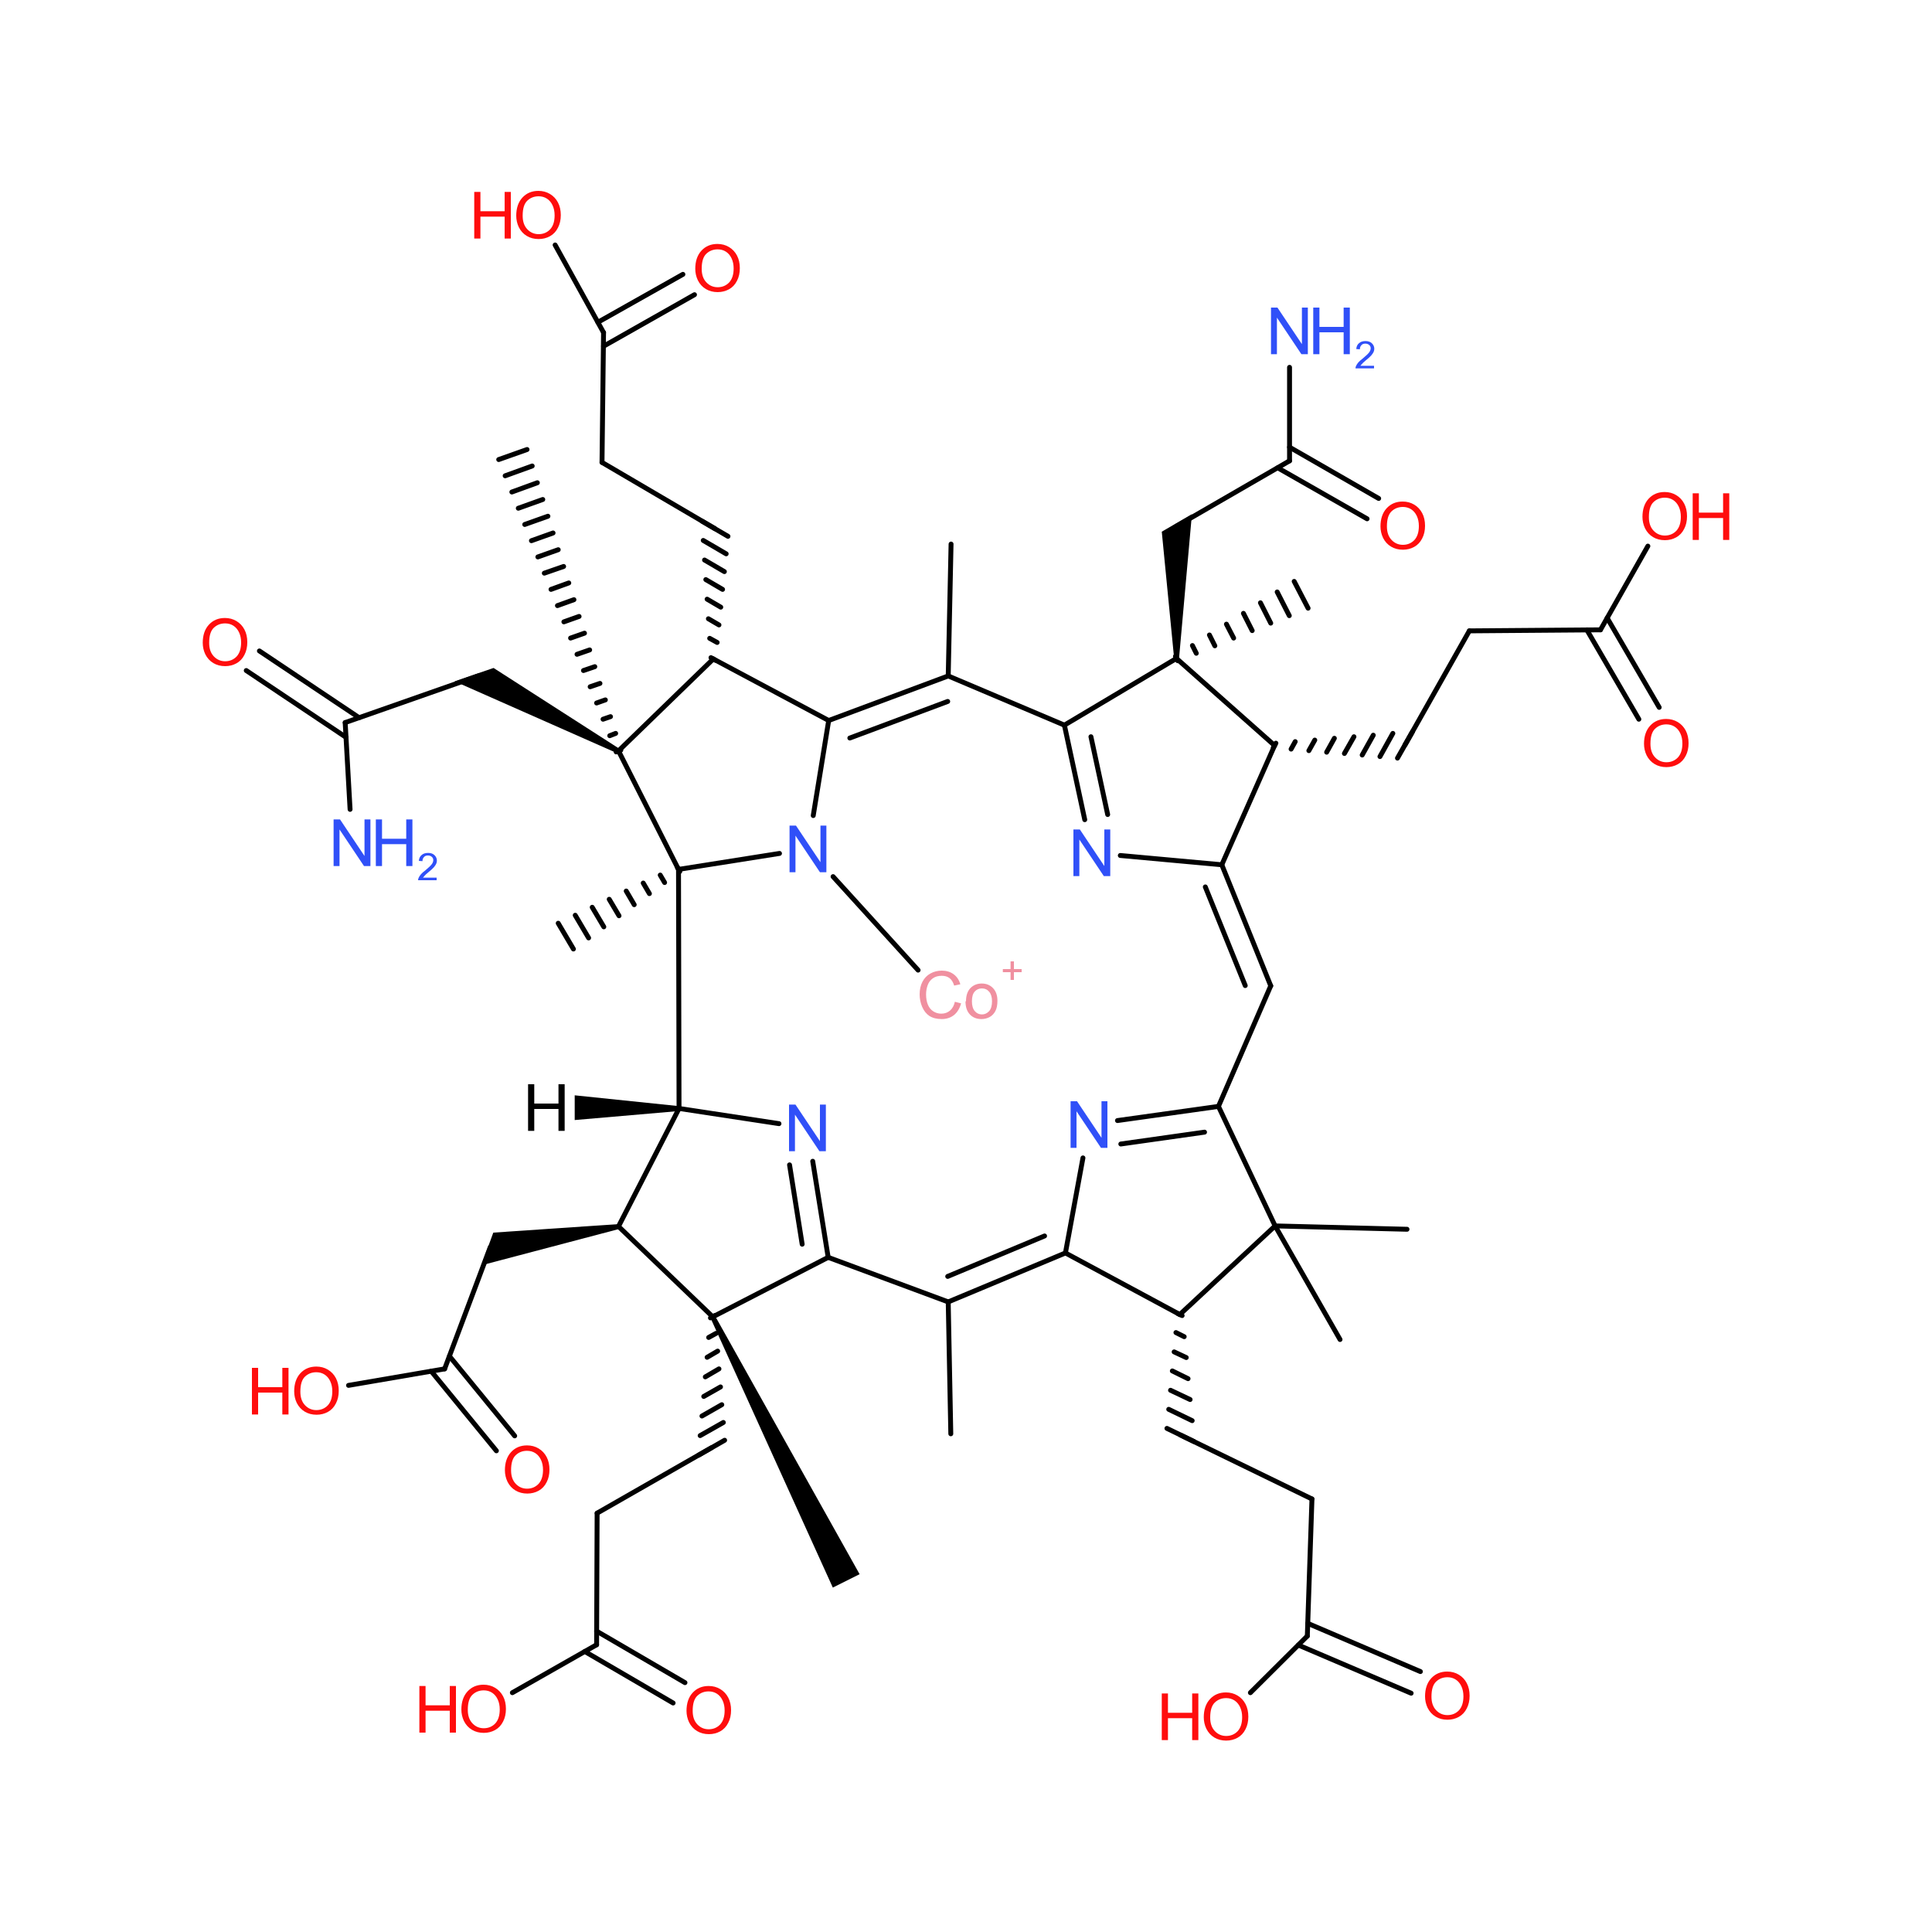 <?xml version='1.0' encoding='UTF-8'?>
<!DOCTYPE svg PUBLIC "-//W3C//DTD SVG 1.1//EN" "http://www.w3.org/Graphics/SVG/1.1/DTD/svg11.dtd">
<svg version='1.2' xmlns='http://www.w3.org/2000/svg' xmlns:xlink='http://www.w3.org/1999/xlink' width='75.0mm' height='75.0mm' viewBox='0 0 75.0 75.0'>
  <desc>Generated by the Chemistry Development Kit (http://github.com/cdk)</desc>
  <g stroke-linecap='round' stroke-linejoin='round' stroke='#000000' stroke-width='.19' fill='#FF0D0D'>
    <rect x='.0' y='.0' width='75.0' height='75.0' fill='#FFFFFF' stroke='none'/>
    <g id='mol1' class='mol'>
      <path id='mol1bnd1' class='bond' d='M23.96 29.24l.09 -.17l-4.89 -3.14l-.7 .24l-.81 .28z' stroke='none' fill='#000000'/>
      <g id='mol1bnd2' class='bond'>
        <line x1='23.92' y1='29.19' x2='24.1' y2='29.12'/>
        <line x1='23.67' y1='28.56' x2='23.9' y2='28.47'/>
        <line x1='23.41' y1='27.92' x2='23.7' y2='27.82'/>
        <line x1='23.16' y1='27.29' x2='23.5' y2='27.17'/>
        <line x1='22.91' y1='26.66' x2='23.29' y2='26.53'/>
        <line x1='22.65' y1='26.03' x2='23.09' y2='25.88'/>
        <line x1='22.4' y1='25.4' x2='22.89' y2='25.23'/>
        <line x1='22.15' y1='24.77' x2='22.69' y2='24.58'/>
        <line x1='21.89' y1='24.14' x2='22.48' y2='23.93'/>
        <line x1='21.64' y1='23.51' x2='22.28' y2='23.28'/>
        <line x1='21.39' y1='22.88' x2='22.08' y2='22.63'/>
        <line x1='21.13' y1='22.25' x2='21.88' y2='21.99'/>
        <line x1='20.88' y1='21.62' x2='21.67' y2='21.34'/>
        <line x1='20.63' y1='20.99' x2='21.47' y2='20.69'/>
        <line x1='20.37' y1='20.36' x2='21.27' y2='20.04'/>
        <line x1='20.12' y1='19.73' x2='21.07' y2='19.39'/>
        <line x1='19.87' y1='19.1' x2='20.86' y2='18.74'/>
        <line x1='19.61' y1='18.47' x2='20.66' y2='18.09'/>
        <line x1='19.36' y1='17.84' x2='20.46' y2='17.45'/>
      </g>
      <line id='mol1bnd3' class='bond' x1='27.75' y1='20.52' x2='23.37' y2='17.95'/>
      <line id='mol1bnd4' class='bond' x1='41.32' y1='28.15' x2='45.67' y2='25.56'/>
      <g id='mol1bnd5' class='bond'>
        <line x1='41.32' y1='28.15' x2='42.11' y2='31.82'/>
        <line x1='42.35' y1='28.6' x2='43.0' y2='31.62'/>
      </g>
      <line id='mol1bnd6' class='bond' x1='26.34' y1='33.75' x2='26.36' y2='43.03'/>
      <line id='mol1bnd7' class='bond' x1='18.59' y1='26.23' x2='13.4' y2='28.05'/>
      <line id='mol1bnd8' class='bond' x1='23.37' y1='17.95' x2='23.43' y2='12.91'/>
      <line id='mol1bnd9' class='bond' x1='45.67' y1='25.56' x2='49.48' y2='28.94'/>
      <path id='mol1bnd10' class='bond' d='M45.58 25.56h.19l.5 -5.6l-.62 .36l-.55 .32z' stroke='none' fill='#000000'/>
      <g id='mol1bnd11' class='bond'>
        <line x1='45.63' y1='25.48' x2='45.72' y2='25.65'/>
        <line x1='46.29' y1='25.06' x2='46.44' y2='25.36'/>
        <line x1='46.95' y1='24.65' x2='47.16' y2='25.07'/>
        <line x1='47.61' y1='24.23' x2='47.89' y2='24.77'/>
        <line x1='48.27' y1='23.81' x2='48.61' y2='24.48'/>
        <line x1='48.93' y1='23.4' x2='49.33' y2='24.19'/>
        <line x1='49.58' y1='22.98' x2='50.05' y2='23.9'/>
        <line x1='50.24' y1='22.57' x2='50.78' y2='23.61'/>
      </g>
      <line id='mol1bnd12' class='bond' x1='43.49' y1='33.21' x2='47.43' y2='33.57'/>
      <line id='mol1bnd13' class='bond' x1='13.4' y1='28.05' x2='13.59' y2='31.42'/>
      <g id='mol1bnd14' class='bond'>
        <line x1='13.43' y1='28.62' x2='9.56' y2='26.03'/>
        <line x1='13.94' y1='27.86' x2='10.07' y2='25.27'/>
      </g>
      <line id='mol1bnd15' class='bond' x1='23.43' y1='12.91' x2='21.55' y2='9.51'/>
      <g id='mol1bnd16' class='bond'>
        <line x1='23.21' y1='12.51' x2='26.51' y2='10.65'/>
        <line x1='23.43' y1='13.44' x2='26.96' y2='11.44'/>
      </g>
      <g id='mol1bnd17' class='bond'>
        <line x1='49.53' y1='28.85' x2='49.43' y2='29.02'/>
        <line x1='50.28' y1='28.79' x2='50.12' y2='29.08'/>
        <line x1='51.04' y1='28.73' x2='50.81' y2='29.14'/>
        <line x1='51.8' y1='28.66' x2='51.5' y2='29.2'/>
        <line x1='52.56' y1='28.6' x2='52.19' y2='29.25'/>
        <line x1='53.31' y1='28.54' x2='52.88' y2='29.31'/>
        <line x1='54.07' y1='28.47' x2='53.57' y2='29.37'/>
        <line x1='54.83' y1='28.41' x2='54.25' y2='29.43'/>
      </g>
      <line id='mol1bnd18' class='bond' x1='45.65' y1='20.44' x2='50.06' y2='17.89'/>
      <g id='mol1bnd19' class='bond'>
        <line x1='49.33' y1='38.27' x2='47.43' y2='33.57'/>
        <line x1='48.34' y1='38.26' x2='46.79' y2='34.43'/>
      </g>
      <line id='mol1bnd20' class='bond' x1='26.36' y1='43.03' x2='24.01' y2='47.61'/>
      <line id='mol1bnd21' class='bond' x1='26.36' y1='43.03' x2='30.24' y2='43.62'/>
      <line id='mol1bnd22' class='bond' x1='54.54' y1='28.92' x2='57.04' y2='24.49'/>
      <line id='mol1bnd23' class='bond' x1='50.06' y1='17.89' x2='50.06' y2='14.26'/>
      <g id='mol1bnd24' class='bond'>
        <line x1='50.06' y1='17.36' x2='53.52' y2='19.35'/>
        <line x1='49.6' y1='18.16' x2='53.07' y2='20.14'/>
      </g>
      <line id='mol1bnd25' class='bond' x1='49.33' y1='38.27' x2='47.3' y2='42.95'/>
      <line id='mol1bnd26' class='bond' x1='24.01' y1='47.61' x2='27.67' y2='51.12'/>
      <path id='mol1bnd27' class='bond' d='M24.03 47.71l-.03 -.19l-4.85 .33l-.22 .6l-.25 .67z' stroke='none' fill='#000000'/>
      <g id='mol1bnd28' class='bond'>
        <line x1='32.15' y1='48.81' x2='31.55' y2='45.08'/>
        <line x1='31.14' y1='48.3' x2='30.65' y2='45.22'/>
      </g>
      <line id='mol1bnd29' class='bond' x1='57.04' y1='24.49' x2='62.13' y2='24.45'/>
      <line id='mol1bnd30' class='bond' x1='47.3' y1='42.95' x2='49.5' y2='47.59'/>
      <g id='mol1bnd31' class='bond'>
        <line x1='47.3' y1='42.95' x2='43.38' y2='43.5'/>
        <line x1='46.76' y1='43.95' x2='43.51' y2='44.41'/>
      </g>
      <g id='mol1bnd32' class='bond'>
        <line x1='27.58' y1='51.16' x2='27.75' y2='51.07'/>
        <line x1='27.51' y1='51.92' x2='27.8' y2='51.76'/>
        <line x1='27.45' y1='52.69' x2='27.86' y2='52.45'/>
        <line x1='27.38' y1='53.45' x2='27.91' y2='53.14'/>
        <line x1='27.32' y1='54.21' x2='27.97' y2='53.84'/>
        <line x1='27.25' y1='54.97' x2='28.02' y2='54.53'/>
        <line x1='27.18' y1='55.73' x2='28.08' y2='55.22'/>
        <line x1='27.12' y1='56.49' x2='28.13' y2='55.91'/>
      </g>
      <line id='mol1bnd33' class='bond' x1='19.03' y1='48.42' x2='17.26' y2='53.14'/>
      <line id='mol1bnd34' class='bond' x1='32.15' y1='48.81' x2='36.81' y2='50.54'/>
      <line id='mol1bnd35' class='bond' x1='62.13' y1='24.45' x2='63.97' y2='21.2'/>
      <g id='mol1bnd36' class='bond'>
        <line x1='62.39' y1='23.99' x2='64.41' y2='27.46'/>
        <line x1='61.6' y1='24.45' x2='63.62' y2='27.92'/>
      </g>
      <line id='mol1bnd37' class='bond' x1='49.5' y1='47.59' x2='45.8' y2='51.03'/>
      <line id='mol1bnd38' class='bond' x1='49.5' y1='47.59' x2='54.62' y2='47.72'/>
      <line id='mol1bnd39' class='bond' x1='42.04' y1='44.95' x2='41.36' y2='48.64'/>
      <line id='mol1bnd40' class='bond' x1='27.62' y1='56.2' x2='23.18' y2='58.74'/>
      <line id='mol1bnd41' class='bond' x1='17.26' y1='53.14' x2='13.53' y2='53.78'/>
      <g id='mol1bnd42' class='bond'>
        <line x1='17.45' y1='52.65' x2='19.98' y2='55.74'/>
        <line x1='16.74' y1='53.23' x2='19.27' y2='56.32'/>
      </g>
      <g id='mol1bnd43' class='bond'>
        <line x1='45.89' y1='51.07' x2='45.72' y2='50.99'/>
        <line x1='45.97' y1='51.89' x2='45.65' y2='51.73'/>
        <line x1='46.05' y1='52.7' x2='45.58' y2='52.48'/>
        <line x1='46.12' y1='53.52' x2='45.51' y2='53.22'/>
        <line x1='46.2' y1='54.33' x2='45.44' y2='53.97'/>
        <line x1='46.28' y1='55.15' x2='45.37' y2='54.71'/>
        <line x1='46.35' y1='55.96' x2='45.3' y2='55.45'/>
      </g>
      <line id='mol1bnd44' class='bond' x1='23.18' y1='58.74' x2='23.16' y2='63.85'/>
      <line id='mol1bnd45' class='bond' x1='45.83' y1='55.71' x2='50.93' y2='58.19'/>
      <line id='mol1bnd46' class='bond' x1='23.16' y1='63.85' x2='19.89' y2='65.71'/>
      <g id='mol1bnd47' class='bond'>
        <line x1='23.16' y1='63.32' x2='26.59' y2='65.32'/>
        <line x1='22.7' y1='64.11' x2='26.13' y2='66.11'/>
      </g>
      <line id='mol1bnd48' class='bond' x1='50.93' y1='58.19' x2='50.75' y2='63.51'/>
      <line id='mol1bnd49' class='bond' x1='50.75' y1='63.51' x2='48.54' y2='65.71'/>
      <g id='mol1bnd50' class='bond'>
        <line x1='50.77' y1='63.02' x2='55.14' y2='64.89'/>
        <line x1='50.4' y1='63.86' x2='54.78' y2='65.73'/>
      </g>
      <line id='mol1bnd51' class='bond' x1='24.01' y1='29.15' x2='26.34' y2='33.75'/>
      <line id='mol1bnd52' class='bond' x1='49.48' y1='28.94' x2='47.43' y2='33.57'/>
      <line id='mol1bnd53' class='bond' x1='27.67' y1='51.12' x2='32.15' y2='48.81'/>
      <g id='mol1bnd54' class='bond'>
        <line x1='36.81' y1='50.54' x2='41.36' y2='48.64'/>
        <line x1='36.79' y1='49.55' x2='40.55' y2='47.98'/>
      </g>
      <line id='mol1bnd55' class='bond' x1='45.8' y1='51.03' x2='41.36' y2='48.64'/>
      <line id='mol1bnd56' class='bond' x1='32.17' y1='27.97' x2='27.69' y2='25.58'/>
      <g id='mol1bnd57' class='bond'>
        <line x1='36.81' y1='26.24' x2='32.17' y2='27.97'/>
        <line x1='36.79' y1='27.23' x2='32.99' y2='28.65'/>
      </g>
      <path id='mol1bnd58' class='bond' d='M27.75 51.07l-.17 .09l4.75 10.47l.52 -.26l.52 -.26z' stroke='none' fill='#000000'/>
      <line id='mol1bnd59' class='bond' x1='32.17' y1='27.97' x2='31.57' y2='31.66'/>
      <line id='mol1bnd60' class='bond' x1='27.69' y1='25.58' x2='24.01' y2='29.15'/>
      <line id='mol1bnd61' class='bond' x1='32.34' y1='34.03' x2='35.64' y2='37.66'/>
      <g id='mol1bnd62' class='bond'>
        <line x1='26.39' y1='33.83' x2='26.29' y2='33.66'/>
        <line x1='25.8' y1='34.26' x2='25.63' y2='33.97'/>
        <line x1='25.21' y1='34.69' x2='24.97' y2='34.28'/>
        <line x1='24.62' y1='35.12' x2='24.31' y2='34.59'/>
        <line x1='24.03' y1='35.55' x2='23.65' y2='34.91'/>
        <line x1='23.44' y1='35.98' x2='22.99' y2='35.22'/>
        <line x1='22.85' y1='36.41' x2='22.33' y2='35.53'/>
        <line x1='22.26' y1='36.84' x2='21.67' y2='35.84'/>
      </g>
      <g id='mol1bnd63' class='bond'>
        <line x1='27.6' y1='25.53' x2='27.77' y2='25.63'/>
        <line x1='27.55' y1='24.78' x2='27.84' y2='24.94'/>
        <line x1='27.5' y1='24.02' x2='27.91' y2='24.26'/>
        <line x1='27.45' y1='23.26' x2='27.98' y2='23.57'/>
        <line x1='27.4' y1='22.5' x2='28.05' y2='22.88'/>
        <line x1='27.35' y1='21.74' x2='28.12' y2='22.19'/>
        <line x1='27.3' y1='20.98' x2='28.19' y2='21.5'/>
        <line x1='27.25' y1='20.23' x2='28.26' y2='20.82'/>
      </g>
      <path id='mol1bnd64' class='bond' d='M26.36 43.13v-.19l-4.05 -.42v.48v.48z' stroke='none' fill='#000000'/>
      <line id='mol1bnd65' class='bond' x1='36.81' y1='50.54' x2='36.91' y2='55.66'/>
      <line id='mol1bnd66' class='bond' x1='36.81' y1='26.24' x2='41.32' y2='28.15'/>
      <line id='mol1bnd67' class='bond' x1='36.81' y1='26.24' x2='36.92' y2='21.12'/>
      <line id='mol1bnd68' class='bond' x1='30.26' y1='33.13' x2='26.34' y2='33.75'/>
      <line id='mol1bnd69' class='bond' x1='49.5' y1='47.59' x2='52.02' y2='52.0'/>
      <path id='mol1atm4' class='atom' d='M30.65 33.86v-1.81h.25l.95 1.42v-1.42h.23v1.81h-.25l-.95 -1.42v1.42h-.23z' stroke='none' fill='#3050F8'/>
      <path id='mol1atm13' class='atom' d='M41.67 34.01v-1.81h.25l.95 1.42v-1.42h.23v1.81h-.25l-.95 -1.42v1.42h-.23z' stroke='none' fill='#3050F8'/>
      <g id='mol1atm21' class='atom'>
        <path d='M12.95 33.62v-1.81h.25l.95 1.42v-1.42h.23v1.81h-.25l-.95 -1.42v1.42h-.23z' stroke='none' fill='#3050F8'/>
        <path d='M14.59 33.62v-1.81h.24v.75h.94v-.75h.24v1.81h-.24v-.85h-.94v.85h-.24z' stroke='none' fill='#3050F8'/>
        <path d='M16.95 34.04v.13h-.72q-.0 -.05 .02 -.09q.03 -.07 .09 -.14q.06 -.07 .18 -.16q.18 -.15 .24 -.23q.06 -.08 .06 -.16q.0 -.08 -.06 -.13q-.06 -.05 -.15 -.05q-.1 .0 -.15 .06q-.06 .06 -.06 .16l-.14 -.01q.01 -.15 .11 -.23q.09 -.08 .25 -.08q.16 .0 .25 .09q.09 .09 .09 .21q.0 .07 -.03 .13q-.03 .06 -.09 .13q-.06 .07 -.21 .19q-.12 .1 -.15 .14q-.03 .04 -.06 .07h.53z' stroke='none' fill='#3050F8'/>
      </g>
      <path id='mol1atm22' class='atom' d='M7.87 24.96q.0 -.45 .24 -.71q.24 -.26 .62 -.26q.25 .0 .45 .12q.2 .12 .31 .33q.11 .21 .11 .49q.0 .28 -.11 .49q-.11 .22 -.31 .33q-.2 .11 -.44 .11q-.26 .0 -.46 -.12q-.2 -.12 -.31 -.34q-.1 -.21 -.1 -.45zM8.12 24.96q.0 .33 .18 .52q.18 .19 .44 .19q.27 .0 .45 -.19q.17 -.19 .17 -.54q.0 -.22 -.08 -.39q-.08 -.17 -.22 -.26q-.14 -.09 -.32 -.09q-.26 .0 -.44 .17q-.18 .17 -.18 .58z' stroke='none'/>
      <g id='mol1atm23' class='atom'>
        <path d='M20.04 8.38q.0 -.45 .24 -.71q.24 -.26 .62 -.26q.25 .0 .45 .12q.2 .12 .31 .33q.11 .21 .11 .49q.0 .28 -.11 .49q-.11 .22 -.31 .33q-.2 .11 -.44 .11q-.26 .0 -.46 -.12q-.2 -.12 -.31 -.34q-.1 -.21 -.1 -.45zM20.29 8.38q.0 .33 .18 .52q.18 .19 .44 .19q.27 .0 .45 -.19q.17 -.19 .17 -.54q.0 -.22 -.08 -.39q-.08 -.17 -.22 -.26q-.14 -.09 -.32 -.09q-.26 .0 -.44 .17q-.18 .17 -.18 .58z' stroke='none'/>
        <path d='M18.41 9.26v-1.81h.24v.75h.94v-.75h.24v1.81h-.24v-.85h-.94v.85h-.24z' stroke='none'/>
      </g>
      <path id='mol1atm24' class='atom' d='M26.99 10.44q.0 -.45 .24 -.71q.24 -.26 .62 -.26q.25 .0 .45 .12q.2 .12 .31 .33q.11 .21 .11 .49q.0 .28 -.11 .49q-.11 .22 -.31 .33q-.2 .11 -.44 .11q-.26 .0 -.46 -.12q-.2 -.12 -.31 -.34q-.1 -.21 -.1 -.45zM27.24 10.44q.0 .33 .18 .52q.18 .19 .44 .19q.27 .0 .45 -.19q.17 -.19 .17 -.54q.0 -.22 -.08 -.39q-.08 -.17 -.22 -.26q-.14 -.09 -.32 -.09q-.26 .0 -.44 .17q-.18 .17 -.18 .58z' stroke='none'/>
      <path id='mol1atm29' class='atom' d='M30.63 44.69v-1.81h.25l.95 1.42v-1.42h.23v1.81h-.25l-.95 -1.42v1.42h-.23z' stroke='none' fill='#3050F8'/>
      <g id='mol1atm31' class='atom'>
        <path d='M49.34 13.75v-1.81h.25l.95 1.42v-1.42h.23v1.81h-.25l-.95 -1.42v1.42h-.23z' stroke='none' fill='#3050F8'/>
        <path d='M50.98 13.75v-1.81h.24v.75h.94v-.75h.24v1.81h-.24v-.85h-.94v.85h-.24z' stroke='none' fill='#3050F8'/>
        <path d='M53.34 14.17v.13h-.72q-.0 -.05 .02 -.09q.03 -.07 .09 -.14q.06 -.07 .18 -.16q.18 -.15 .24 -.23q.06 -.08 .06 -.16q.0 -.08 -.06 -.13q-.06 -.05 -.15 -.05q-.1 .0 -.15 .06q-.06 .06 -.06 .16l-.14 -.01q.01 -.15 .11 -.23q.09 -.08 .25 -.08q.16 .0 .25 .09q.09 .09 .09 .21q.0 .07 -.03 .13q-.03 .06 -.09 .13q-.06 .07 -.21 .19q-.12 .1 -.15 .14q-.03 .04 -.06 .07h.53z' stroke='none' fill='#3050F8'/>
      </g>
      <path id='mol1atm32' class='atom' d='M53.59 20.44q.0 -.45 .24 -.71q.24 -.26 .62 -.26q.25 .0 .45 .12q.2 .12 .31 .33q.11 .21 .11 .49q.0 .28 -.11 .49q-.11 .22 -.31 .33q-.2 .11 -.44 .11q-.26 .0 -.46 -.12q-.2 -.12 -.31 -.34q-.1 -.21 -.1 -.45zM53.84 20.44q.0 .33 .18 .52q.18 .19 .44 .19q.27 .0 .45 -.19q.17 -.19 .17 -.54q.0 -.22 -.08 -.39q-.08 -.17 -.22 -.26q-.14 -.09 -.32 -.09q-.26 .0 -.44 .17q-.18 .17 -.18 .58z' stroke='none'/>
      <path id='mol1atm39' class='atom' d='M41.56 44.56v-1.81h.25l.95 1.42v-1.42h.23v1.81h-.25l-.95 -1.42v1.42h-.23z' stroke='none' fill='#3050F8'/>
      <g id='mol1atm43' class='atom'>
        <path d='M63.76 20.07q.0 -.45 .24 -.71q.24 -.26 .62 -.26q.25 .0 .45 .12q.2 .12 .31 .33q.11 .21 .11 .49q.0 .28 -.11 .49q-.11 .22 -.31 .33q-.2 .11 -.44 .11q-.26 .0 -.46 -.12q-.2 -.12 -.31 -.34q-.1 -.21 -.1 -.45zM64.01 20.08q.0 .33 .18 .52q.18 .19 .44 .19q.27 .0 .45 -.19q.17 -.19 .17 -.54q.0 -.22 -.08 -.39q-.08 -.17 -.22 -.26q-.14 -.09 -.32 -.09q-.26 .0 -.44 .17q-.18 .17 -.18 .58z' stroke='none'/>
        <path d='M65.71 20.96v-1.81h.24v.75h.94v-.75h.24v1.81h-.24v-.85h-.94v.85h-.24z' stroke='none'/>
      </g>
      <path id='mol1atm44' class='atom' d='M63.82 28.88q.0 -.45 .24 -.71q.24 -.26 .62 -.26q.25 .0 .45 .12q.2 .12 .31 .33q.11 .21 .11 .49q.0 .28 -.11 .49q-.11 .22 -.31 .33q-.2 .11 -.44 .11q-.26 .0 -.46 -.12q-.2 -.12 -.31 -.34q-.1 -.21 -.1 -.45zM64.07 28.88q.0 .33 .18 .52q.18 .19 .44 .19q.27 .0 .45 -.19q.17 -.19 .17 -.54q.0 -.22 -.08 -.39q-.08 -.17 -.22 -.26q-.14 -.09 -.32 -.09q-.26 .0 -.44 .17q-.18 .17 -.18 .58z' stroke='none'/>
      <g id='mol1atm49' class='atom'>
        <path d='M11.42 54.02q.0 -.45 .24 -.71q.24 -.26 .62 -.26q.25 .0 .45 .12q.2 .12 .31 .33q.11 .21 .11 .49q.0 .28 -.11 .49q-.11 .22 -.31 .33q-.2 .11 -.44 .11q-.26 .0 -.46 -.12q-.2 -.12 -.31 -.34q-.1 -.21 -.1 -.45zM11.66 54.03q.0 .33 .18 .52q.18 .19 .44 .19q.27 .0 .45 -.19q.17 -.19 .17 -.54q.0 -.22 -.08 -.39q-.08 -.17 -.22 -.26q-.14 -.09 -.32 -.09q-.26 .0 -.44 .17q-.18 .17 -.18 .58z' stroke='none'/>
        <path d='M9.78 54.91v-1.81h.24v.75h.94v-.75h.24v1.81h-.24v-.85h-.94v.85h-.24z' stroke='none'/>
      </g>
      <path id='mol1atm50' class='atom' d='M19.6 57.08q.0 -.45 .24 -.71q.24 -.26 .62 -.26q.25 .0 .45 .12q.2 .12 .31 .33q.11 .21 .11 .49q.0 .28 -.11 .49q-.11 .22 -.31 .33q-.2 .11 -.44 .11q-.26 .0 -.46 -.12q-.2 -.12 -.31 -.34q-.1 -.21 -.1 -.45zM19.84 57.08q.0 .33 .18 .52q.18 .19 .44 .19q.27 .0 .45 -.19q.17 -.19 .17 -.54q.0 -.22 -.08 -.39q-.08 -.17 -.22 -.26q-.14 -.09 -.32 -.09q-.26 .0 -.44 .17q-.18 .17 -.18 .58z' stroke='none'/>
      <g id='mol1atm54' class='atom'>
        <path d='M17.91 66.37q.0 -.45 .24 -.71q.24 -.26 .62 -.26q.25 .0 .45 .12q.2 .12 .31 .33q.11 .21 .11 .49q.0 .28 -.11 .49q-.11 .22 -.31 .33q-.2 .11 -.44 .11q-.26 .0 -.46 -.12q-.2 -.12 -.31 -.34q-.1 -.21 -.1 -.45zM18.16 66.38q.0 .33 .18 .52q.18 .19 .44 .19q.27 .0 .45 -.19q.17 -.19 .17 -.54q.0 -.22 -.08 -.39q-.08 -.17 -.22 -.26q-.14 -.09 -.32 -.09q-.26 .0 -.44 .17q-.18 .17 -.18 .58z' stroke='none'/>
        <path d='M16.28 67.26v-1.81h.24v.75h.94v-.75h.24v1.81h-.24v-.85h-.94v.85h-.24z' stroke='none'/>
      </g>
      <path id='mol1atm55' class='atom' d='M26.65 66.42q.0 -.45 .24 -.71q.24 -.26 .62 -.26q.25 .0 .45 .12q.2 .12 .31 .33q.11 .21 .11 .49q.0 .28 -.11 .49q-.11 .22 -.31 .33q-.2 .11 -.44 .11q-.26 .0 -.46 -.12q-.2 -.12 -.31 -.34q-.1 -.21 -.1 -.45zM26.89 66.42q.0 .33 .18 .52q.18 .19 .44 .19q.27 .0 .45 -.19q.17 -.19 .17 -.54q.0 -.22 -.08 -.39q-.08 -.17 -.22 -.26q-.14 -.09 -.32 -.09q-.26 .0 -.44 .17q-.18 .17 -.18 .58z' stroke='none'/>
      <g id='mol1atm57' class='atom'>
        <path d='M46.73 66.67q.0 -.45 .24 -.71q.24 -.26 .62 -.26q.25 .0 .45 .12q.2 .12 .31 .33q.11 .21 .11 .49q.0 .28 -.11 .49q-.11 .22 -.31 .33q-.2 .11 -.44 .11q-.26 .0 -.46 -.12q-.2 -.12 -.31 -.34q-.1 -.21 -.1 -.45zM46.98 66.68q.0 .33 .18 .52q.18 .19 .44 .19q.27 .0 .45 -.19q.17 -.19 .17 -.54q.0 -.22 -.08 -.39q-.08 -.17 -.22 -.26q-.14 -.09 -.32 -.09q-.26 .0 -.44 .17q-.18 .17 -.18 .58z' stroke='none'/>
        <path d='M45.1 67.55v-1.81h.24v.75h.94v-.75h.24v1.81h-.24v-.85h-.94v.85h-.24z' stroke='none'/>
      </g>
      <path id='mol1atm58' class='atom' d='M55.32 65.86q.0 -.45 .24 -.71q.24 -.26 .62 -.26q.25 .0 .45 .12q.2 .12 .31 .33q.11 .21 .11 .49q.0 .28 -.11 .49q-.11 .22 -.31 .33q-.2 .11 -.44 .11q-.26 .0 -.46 -.12q-.2 -.12 -.31 -.34q-.1 -.21 -.1 -.45zM55.57 65.87q.0 .33 .18 .52q.18 .19 .44 .19q.27 .0 .45 -.19q.17 -.19 .17 -.54q.0 -.22 -.08 -.39q-.08 -.17 -.22 -.26q-.14 -.09 -.32 -.09q-.26 .0 -.44 .17q-.18 .17 -.18 .58z' stroke='none'/>
      <g id='mol1atm59' class='atom'>
        <path d='M37.07 38.89l.24 .06q-.08 .29 -.27 .45q-.2 .16 -.48 .16q-.29 .0 -.48 -.12q-.18 -.12 -.28 -.35q-.1 -.23 -.1 -.49q.0 -.28 .11 -.49q.11 -.21 .31 -.32q.2 -.11 .44 -.11q.27 .0 .46 .14q.19 .14 .26 .39l-.24 .05q-.06 -.2 -.18 -.29q-.12 -.09 -.3 -.09q-.21 .0 -.35 .1q-.14 .1 -.2 .27q-.06 .17 -.06 .35q.0 .23 .07 .4q.07 .17 .21 .26q.14 .09 .31 .09q.2 .0 .34 -.12q.14 -.12 .19 -.35zM37.5 38.87q.0 -.36 .2 -.54q.17 -.15 .41 -.15q.27 .0 .44 .18q.17 .18 .17 .49q.0 .25 -.08 .4q-.08 .15 -.22 .23q-.15 .08 -.32 .08q-.28 .0 -.45 -.18q-.17 -.18 -.17 -.51zM37.73 38.87q.0 .25 .11 .38q.11 .13 .28 .13q.16 .0 .28 -.13q.11 -.13 .11 -.38q.0 -.24 -.11 -.37q-.11 -.13 -.28 -.13q-.17 .0 -.28 .12q-.11 .12 -.11 .38z' stroke='none' fill='#F090A0'/>
        <path d='M39.23 38.04v-.3h-.3v-.12h.3v-.3h.13v.3h.3v.12h-.3v.3h-.13z' stroke='none' fill='#F090A0'/>
      </g>
      <path id='mol1atm62' class='atom' d='M20.5 43.9v-1.81h.24v.75h.94v-.75h.24v1.81h-.24v-.85h-.94v.85h-.24z' stroke='none' fill='#000000'/>
    </g>
  </g>
</svg>
